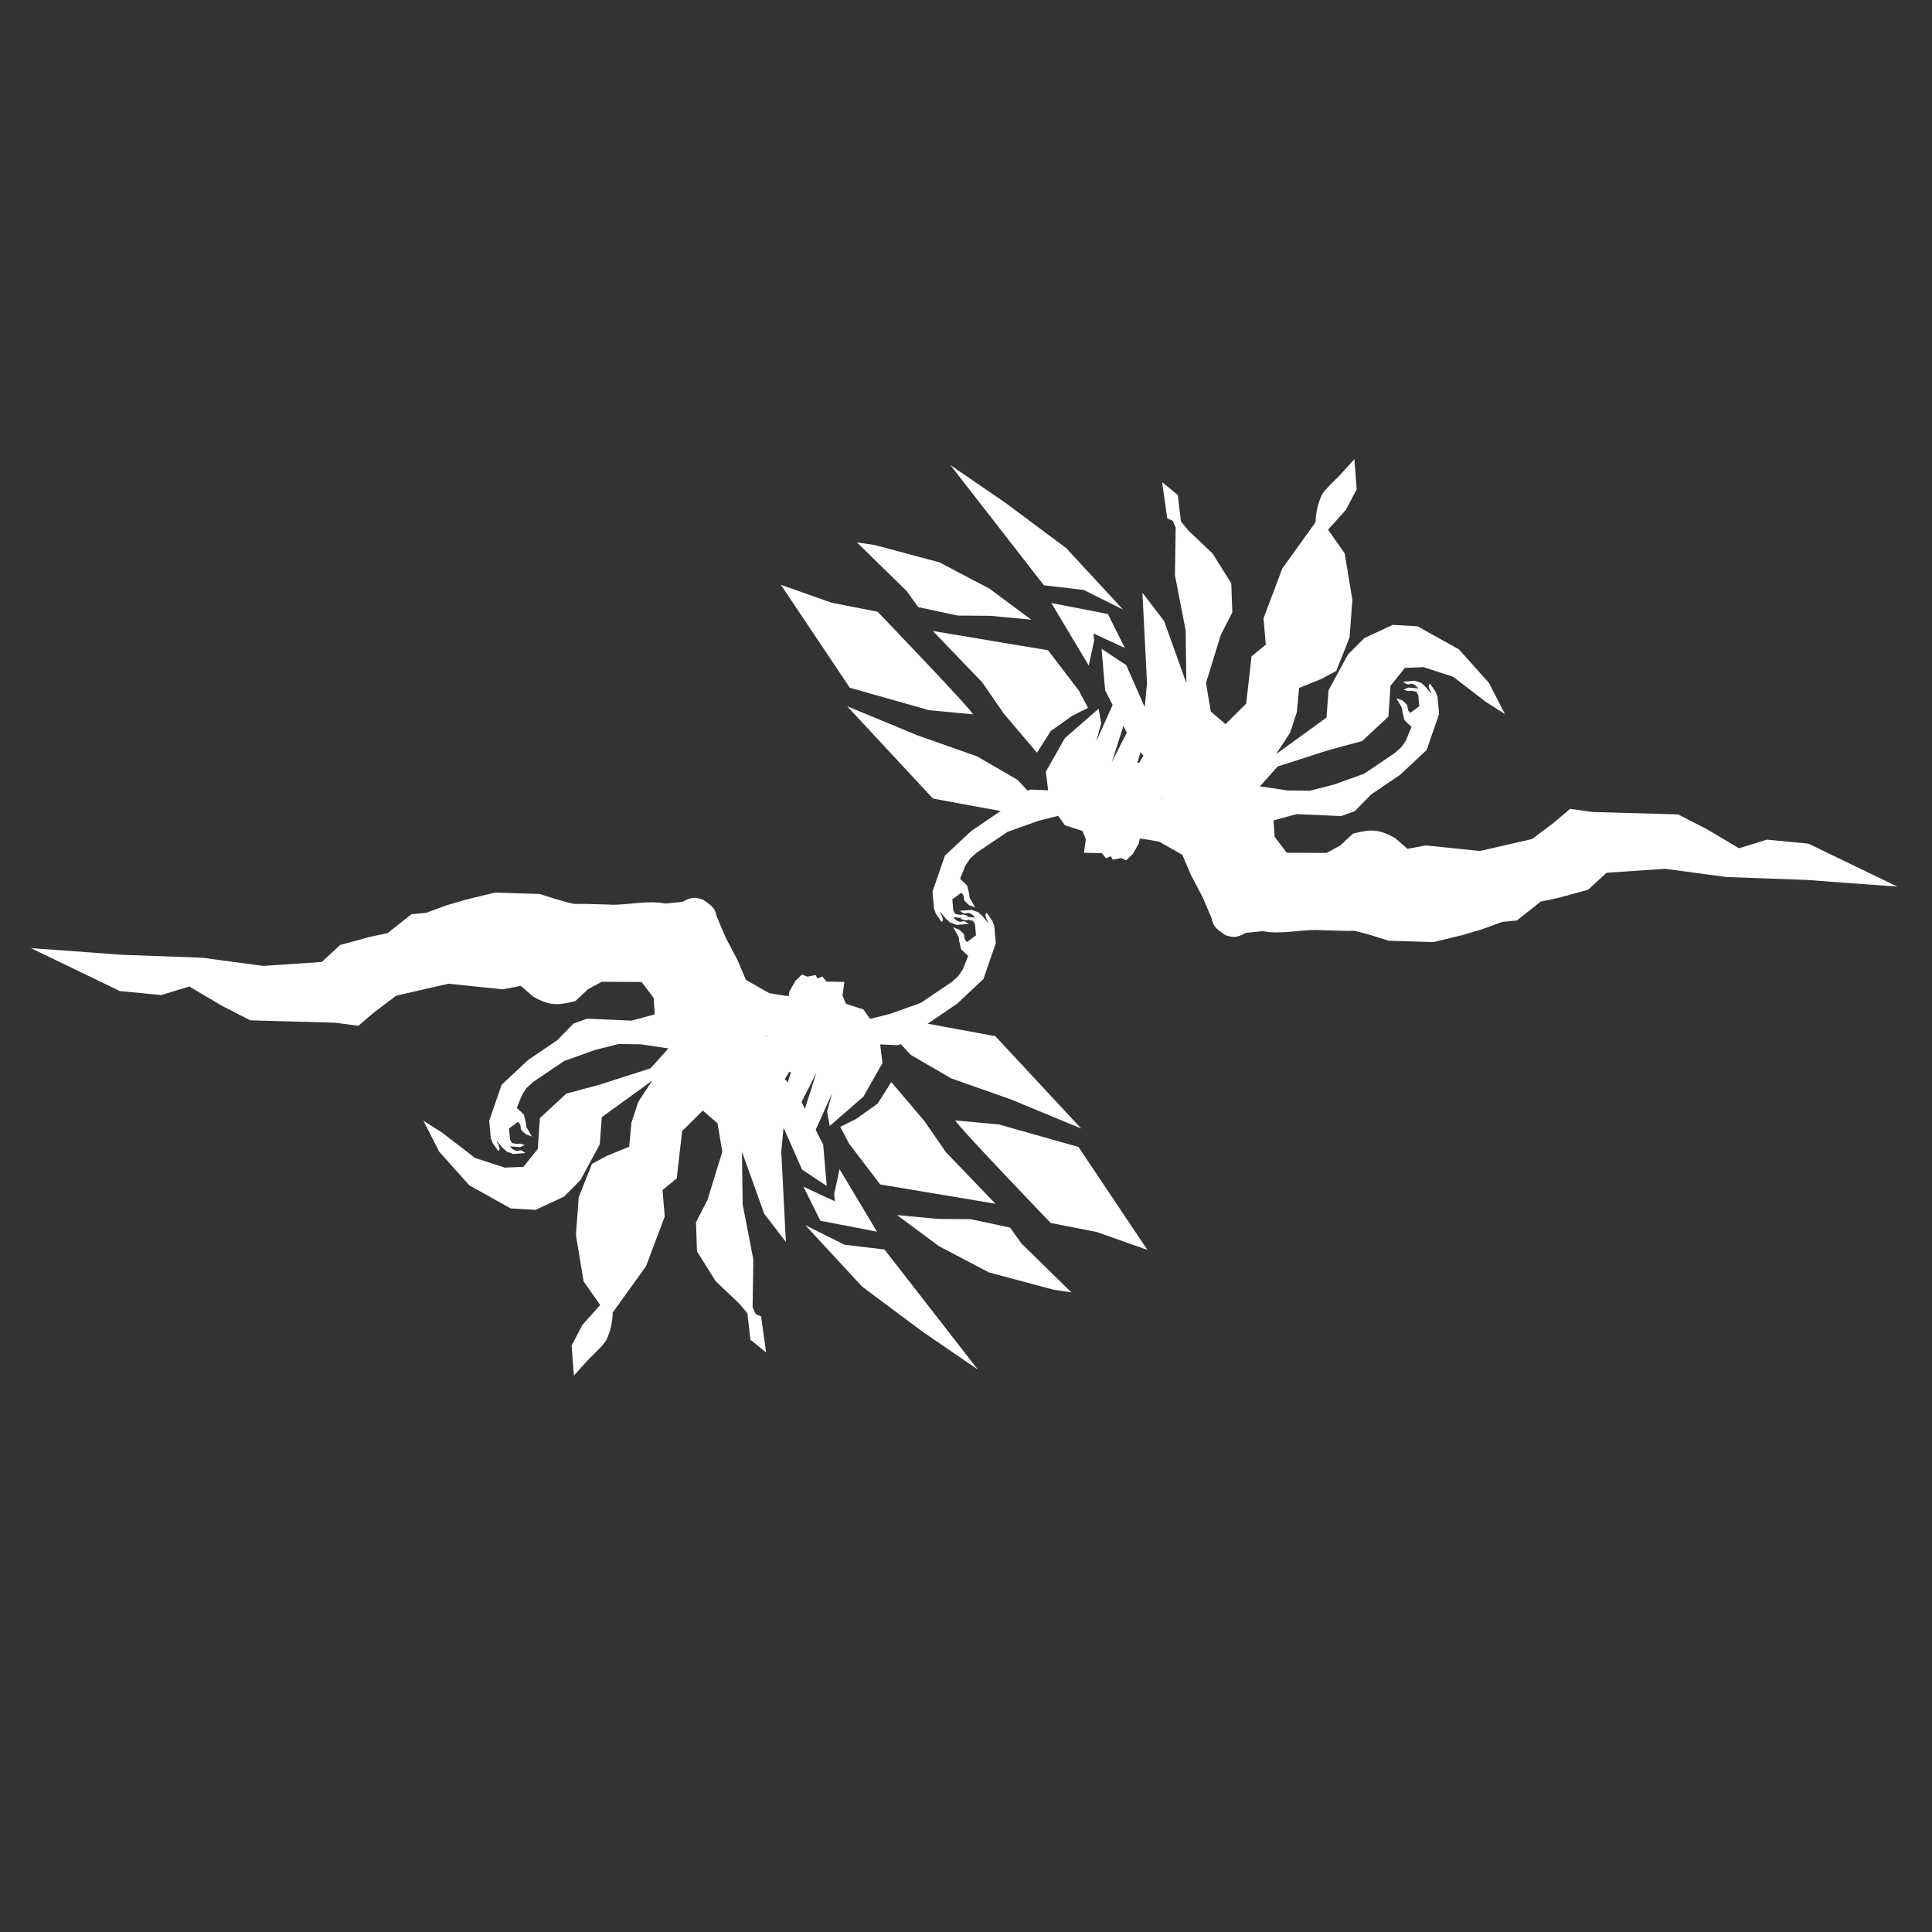 <?xml version="1.0" encoding="UTF-8" standalone="no"?>
<svg
   xmlns:dc="http://purl.org/dc/elements/1.1/"
   xmlns:cc="http://creativecommons.org/ns#"
   xmlns:rdf="http://www.w3.org/1999/02/22-rdf-syntax-ns#"
   xmlns:svg="http://www.w3.org/2000/svg"
   xmlns="http://www.w3.org/2000/svg"
   id="svg151"
   version="1.1"
   viewBox="0 0 50 50"
   height="50mm"
   width="50mm">
  <rect x="0" y="0" width="50" height="50" fill="#333333" stroke="none"/>
  <defs
     id="defs145" />
  <g
     transform="translate(0,-247)"
     id="layer1">
    <g
       transform="matrix(-0.052,0.552,-0.552,-0.052,160.538,260.883)"
       id="g4859">
      <path
         style="fill:#ffffff;stroke:none;stroke-width:0.265px;stroke-linecap:butt;stroke-linejoin:miter;stroke-opacity:1"
         d="m 41.593,258.269 c 0.041,0.69 0.096,1.537 0.122,1.638 0.043,0.174 -0.305,1.718 -0.305,1.718 l 0.131,2.088 0.457,1.327 0.348,0.87 0.435,0.914 0.131,0.674 0.979,1.022 0.261,0.827 0.5,1.327 0.87,0.783 0.44,2.706 -0.114,2.863 0.218,3.785 0.03,1.61 0.057,2.61 1.605,-4.319 0.005,-1.945 -0.522,-1.262 0.74,-1.566 0.566,-1.414 -0.261,-3.959 0.043,-1.088 -0.696,-0.675 -0.871,-0.956 -0.783,-2.371 0.022,-2.545 -0.239,-0.827 0.435,-0.609 c 0.377,-0.815 0.318,-1.212 0.029,-2.001 l -0.595,-0.523 -0.413,-0.609 -0.167,-1.855 0.689,-0.632 0.762,-0.123 1.523,-0.783 1.653,-1.218 0.522,-2.306 -1.958,-1.218 -1.914,0.435 -1.318,-0.134 -0.512,1.137 -0.875,0.473 -1.018,0.663 -0.953,0.515 c -0.403,0.1 -0.494,0.357 -0.696,0.696 -0.107,0.433 -0.038,0.597 0.193,0.944 l 0.155,0.782 c -0.088,0.864 0.233,1.711 0.292,2.53 z"
         id="path60" />
      <path
         style="fill:#ffffff;stroke:none;stroke-width:0.265px;stroke-linecap:butt;stroke-linejoin:miter;stroke-opacity:1"
         d="m 46.37,251.881 -1.131,0.696 0.043,1.61 0.674,0.631 0.544,0.935 0.392,1.044 0.103,2.076 0.288,0.612 0.84,0.681 1.051,1.272 1.267,1.122 1.725,0.419 0.8,-0.149 0.217,-0.106 0.355,-0.3 c -0.094,-0.091 -0.163,-0.033 -0.222,-0.015 -0.112,0.033 -0.181,0.136 -0.236,0.119 l 0.279,-0.28 0.172,-0.232 0.075,-0.311 -0.099,-0.569 c 0.004,0.068 -0.087,0.148 -0.098,0.227 -0.012,0.086 0.054,0.17 0.039,0.232 -0.035,0.146 -0.071,0.204 -0.185,0.3 l 0.001,-0.453 -0.121,-0.226 -0.048,0.221 0.033,0.168 -0.026,0.219 -0.143,0.104 -0.517,0.096 -0.354,-0.392 0.128,-0.116 0.229,-0.055 0.187,-0.235 0.083,-0.301 -0.426,0.302 -0.177,0.037 -0.378,0.13 -0.287,0.359 -0.645,-0.194 -0.338,-0.185 -0.302,-0.28 -1.098,-1.336 -0.64,-1.365 -0.388,-1.089 -0.084,-1.029 0.069,-1.306 z"
         id="path62" />
      <path
         style="fill:#ffffff;stroke:none;stroke-width:0.265px;stroke-linecap:butt;stroke-linejoin:miter;stroke-opacity:1"
         d="m 48.023,254.97 1.001,0.74 0.979,2.284 0.57,1.525 1.252,1.117 1.442,-0.038 0.893,0.59 0.118,0.863 -0.32,1.425 -1.024,1.626 -0.479,0.935 1.37,-0.87 1.432,-1.547 0.892,-2.023 -0.043,-1.164 -0.74,-1.263 -0.834,-0.687 -1.748,-0.745 -1.275,0.026 -1.92,-2.186 1.05,0.558 0.994,0.225 h 1.131 l 0.522,1.001 0.435,0.653 1.608,0.469 1.763,-0.034 2.126,-0.56 1.028,-0.876 1.001,0.74 1.005,0.412 1.387,-0.238 -0.87,-0.653 c 0,0 -0.71,-0.62 -0.914,-0.696 -0.664,-0.248 -1.323,-0.184 -1.305,-0.174 l -2.306,-1.349 -2.393,-0.653 -1.218,0.218 -0.609,-0.609 -2.219,-0.043 -1.044,-0.87 0.522,-0.74 1.305,-0.348 2.306,0.479 1.088,0.435 1.349,-0.174 1.305,-1.001 0.957,-1.218 0.392,-0.392 1.218,-0.261 0.522,-0.783 -1.653,0.392 -0.087,0.261 -0.305,0.174 -2.219,0.174 -2.523,0.74 -2.436,0.261 2.784,-1.305 1.218,-1.131 -4.176,0.609 h -1.131 l 1.871,-1.044 0.653,-1.218 -1.914,0.348 -2.393,1.523 -1.175,1.349 -0.827,2.045 z"
         id="path68" />
      <path
         style="fill:#ffffff;stroke:none;stroke-width:0.265px;stroke-linecap:butt;stroke-linejoin:miter;stroke-opacity:1"
         d="m 45.358,246.077 -0.187,0.837 -0.368,0.196 -0.641,-0.028 0.063,0.835 -0.221,0.21 0.114,0.222 -0.15,0.102 0.113,0.381 -0.084,0.25 0.324,0.275 0.509,0.232 0.241,0.027 -0.027,0.489 -0.035,0.426 0.453,0.337 1.538,0.157 0.044,-0.804 1.197,0.009 1.852,-0.255 -1.81,-0.867 0.714,0.147 0.863,0.08 0.885,-0.466 -2.232,-0.884 1.74,0.38 1.83,-0.282 -2.69,-0.917 0.868,0.151 0.661,-0.184 -1.513,-1.439 -1.643,-0.737 -1.483,0.323 z"
         id="path72" />
      <path
         style="fill:#ffffff;stroke:none;stroke-width:0.265px;stroke-linecap:butt;stroke-linejoin:miter;stroke-opacity:1"
         d="m 45.739,243.028 0.283,-3.198 3.915,-4.394 -1.044,3.393 -0.718,2.871 -0.914,1.979 -1.066,1.196 z"
         id="path74" />
      <path
         style="fill:#ffffff;stroke:none;stroke-width:0.265px;stroke-linecap:butt;stroke-linejoin:miter;stroke-opacity:1"
         d="m 50.807,235.48 -0.696,3.785 c 0,0 0,1.871 0,2.045 0,0.174 4.35,-4.872 4.35,-4.872 l 0.218,-2.175 0.609,-2.436 z"
         id="path76" />
      <path
         style="fill:#ffffff;stroke:none;stroke-width:0.265px;stroke-linecap:butt;stroke-linejoin:miter;stroke-opacity:1"
         d="m 57.594,235.176 -2.045,2.523 -0.696,0.609 -0.218,1.871 0.131,1.523 v 1.914 l 1.262,-2.088 1.001,-2.436 0.522,-3.089 z"
         id="path78" />
      <path
         style="fill:#ffffff;stroke:none;stroke-width:0.265px;stroke-linecap:butt;stroke-linejoin:miter;stroke-opacity:1"
         d="m 53.809,239.091 -2.175,2.523 -1.349,1.131 -1.675,1.718 1.066,0.544 0.805,0.935 0.435,0.696 0.761,-0.5 1.74,-1.61 z"
         id="path80" />
      <path
         style="fill:#ffffff;stroke:none;stroke-width:0.265px;stroke-linecap:butt;stroke-linejoin:miter;stroke-opacity:1"
         d="m 56.419,244.05 -0.043,1.871 -0.74,1.914 2.61,-2.915 1.827,-3.002 1.523,-2.741 z"
         id="path82" />
      <path
         style="fill:#ffffff;stroke:none;stroke-width:0.265px;stroke-linecap:butt;stroke-linejoin:miter;stroke-opacity:1"
         d="m 52.895,246.487 1.163,0.14 0.338,-0.061 -0.538,1.523 1.507,-0.938 0.261,-2.676 -2.83,2.076 z"
         id="path84" />
      <path
         style="fill:#ffffff;stroke:none;stroke-width:0.265px;stroke-linecap:butt;stroke-linejoin:miter;stroke-opacity:1"
         d="m 47.493,251.313 1.131,-0.696 -0.043,-1.61 -0.674,-0.631 -0.544,-0.935 -0.392,-1.044 -0.103,-2.076 -0.288,-0.612 -0.84,-0.681 -1.051,-1.272 -1.267,-1.122 -1.725,-0.419 -0.8,0.149 -0.217,0.106 -0.355,0.3 c 0.094,0.091 0.163,0.033 0.222,0.015 0.112,-0.033 0.181,-0.136 0.236,-0.119 l -0.279,0.28 -0.172,0.232 -0.075,0.311 0.099,0.569 c -0.004,-0.068 0.087,-0.148 0.098,-0.227 0.012,-0.086 -0.054,-0.17 -0.039,-0.232 0.035,-0.146 0.071,-0.204 0.185,-0.3 l -10e-4,0.453 0.121,0.226 0.048,-0.221 -0.033,-0.168 0.026,-0.219 0.143,-0.104 0.517,-0.096 0.354,0.392 -0.128,0.116 -0.229,0.055 -0.187,0.235 -0.083,0.301 0.426,-0.302 0.177,-0.037 0.378,-0.13 0.287,-0.359 0.645,0.194 0.338,0.185 0.302,0.28 1.098,1.336 0.64,1.365 0.388,1.089 0.084,1.029 -0.069,1.306 z"
         id="path62-4" />
    </g>
    <g
       transform="matrix(0.052,-0.552,0.552,0.052,-135.847,326.043)"
       id="g4846">
      <path
         style="fill:#ffffff;stroke:none;stroke-width:0.265px;stroke-linecap:butt;stroke-linejoin:miter;stroke-opacity:1"
         d="m 127.459,295.856 c 0.041,0.69 0.096,1.537 0.122,1.638 0.043,0.174 -0.305,1.718 -0.305,1.718 l 0.131,2.088 0.457,1.327 0.348,0.87 0.435,0.914 0.131,0.674 0.979,1.022 0.261,0.827 0.5,1.327 0.87,0.783 0.44,2.706 -0.114,2.863 0.218,3.785 0.03,1.61 0.057,2.61 1.605,-4.319 0.005,-1.945 -0.522,-1.262 0.74,-1.566 0.566,-1.414 -0.261,-3.959 0.043,-1.088 -0.696,-0.675 -0.871,-0.956 -0.783,-2.371 0.022,-2.545 -0.239,-0.827 0.435,-0.609 c 0.377,-0.815 0.318,-1.212 0.029,-2.001 l -0.595,-0.523 -0.413,-0.609 -0.167,-1.855 0.689,-0.632 0.762,-0.123 1.523,-0.783 1.653,-1.218 0.522,-2.306 -1.958,-1.218 -1.914,0.435 -1.318,-0.134 -0.512,1.137 -0.875,0.473 -1.018,0.663 -0.953,0.515 c -0.403,0.1 -0.494,0.357 -0.696,0.696 -0.107,0.433 -0.038,0.597 0.193,0.944 l 0.155,0.782 c -0.088,0.864 0.233,1.711 0.292,2.53 z"
         id="path60-0" />
      <path
         style="fill:#ffffff;stroke:none;stroke-width:0.265px;stroke-linecap:butt;stroke-linejoin:miter;stroke-opacity:1"
         d="m 132.235,289.468 -1.131,0.696 0.043,1.61 0.674,0.631 0.544,0.935 0.392,1.044 0.103,2.076 0.288,0.612 0.84,0.681 1.051,1.272 1.267,1.122 1.725,0.419 0.8,-0.149 0.217,-0.106 0.355,-0.3 c -0.094,-0.091 -0.163,-0.033 -0.222,-0.015 -0.112,0.033 -0.181,0.136 -0.236,0.119 l 0.279,-0.28 0.172,-0.232 0.075,-0.311 -0.099,-0.569 c 0.004,0.068 -0.087,0.148 -0.098,0.227 -0.012,0.086 0.054,0.17 0.039,0.232 -0.035,0.146 -0.071,0.204 -0.185,0.3 l 10e-4,-0.453 -0.121,-0.226 -0.048,0.221 0.033,0.168 -0.026,0.219 -0.143,0.104 -0.517,0.096 -0.354,-0.392 0.128,-0.116 0.229,-0.055 0.187,-0.235 0.083,-0.301 -0.426,0.302 -0.177,0.037 -0.378,0.13 -0.287,0.359 -0.645,-0.194 -0.338,-0.185 -0.302,-0.28 -1.098,-1.336 -0.64,-1.365 -0.388,-1.089 -0.084,-1.029 0.069,-1.306 z"
         id="path62-6" />
      <path
         style="fill:#ffffff;stroke:none;stroke-width:0.265px;stroke-linecap:butt;stroke-linejoin:miter;stroke-opacity:1"
         d="m 133.888,292.557 1.001,0.74 0.979,2.284 0.57,1.525 1.252,1.117 1.442,-0.038 0.893,0.59 0.118,0.863 -0.32,1.425 -1.024,1.626 -0.479,0.935 1.37,-0.87 1.432,-1.547 0.892,-2.023 -0.043,-1.164 -0.74,-1.263 -0.834,-0.687 -1.748,-0.745 -1.275,0.026 -1.92,-2.186 1.05,0.558 0.994,0.225 h 1.131 l 0.522,1.001 0.435,0.653 1.608,0.469 1.763,-0.034 2.126,-0.56 1.028,-0.876 1.001,0.74 1.005,0.412 1.387,-0.238 -0.87,-0.653 c 0,0 -0.71,-0.62 -0.914,-0.696 -0.664,-0.248 -1.323,-0.184 -1.305,-0.174 l -2.306,-1.349 -2.393,-0.653 -1.218,0.218 -0.609,-0.609 -2.219,-0.043 -1.044,-0.87 0.522,-0.74 1.305,-0.348 2.306,0.479 1.088,0.435 1.349,-0.174 1.305,-1.001 0.957,-1.218 0.392,-0.392 1.218,-0.261 0.522,-0.783 -1.653,0.392 -0.087,0.261 -0.305,0.174 -2.219,0.174 -2.523,0.74 -2.436,0.261 2.784,-1.305 1.218,-1.131 -4.176,0.609 h -1.131 l 1.871,-1.044 0.653,-1.218 -1.914,0.348 -2.393,1.523 -1.175,1.349 -0.827,2.045 z"
         id="path68-97" />
      <path
         style="fill:#ffffff;stroke:none;stroke-width:0.265px;stroke-linecap:butt;stroke-linejoin:miter;stroke-opacity:1"
         d="m 131.224,283.665 -0.187,0.837 -0.368,0.196 -0.641,-0.028 0.063,0.835 -0.221,0.21 0.114,0.222 -0.15,0.102 0.113,0.381 -0.084,0.25 0.324,0.275 0.509,0.232 0.241,0.027 -0.027,0.489 -0.035,0.426 0.453,0.337 1.538,0.157 0.044,-0.804 1.197,0.009 1.852,-0.255 -1.81,-0.867 0.714,0.147 0.863,0.08 0.885,-0.466 -2.232,-0.884 1.74,0.38 1.83,-0.282 -2.69,-0.917 0.868,0.151 0.661,-0.184 -1.513,-1.439 -1.643,-0.737 -1.483,0.323 z"
         id="path72-6" />
      <path
         style="fill:#ffffff;stroke:none;stroke-width:0.265px;stroke-linecap:butt;stroke-linejoin:miter;stroke-opacity:1"
         d="m 131.604,280.615 0.283,-3.198 3.915,-4.394 -1.044,3.393 -0.718,2.871 -0.914,1.979 -1.066,1.196 z"
         id="path74-0" />
      <path
         style="fill:#ffffff;stroke:none;stroke-width:0.265px;stroke-linecap:butt;stroke-linejoin:miter;stroke-opacity:1"
         d="m 136.673,273.067 -0.696,3.785 c 0,0 0,1.871 0,2.045 0,0.174 4.35,-4.872 4.35,-4.872 l 0.218,-2.175 0.609,-2.436 z"
         id="path76-89" />
      <path
         style="fill:#ffffff;stroke:none;stroke-width:0.265px;stroke-linecap:butt;stroke-linejoin:miter;stroke-opacity:1"
         d="m 143.459,272.763 -2.045,2.523 -0.696,0.609 -0.218,1.871 0.131,1.523 v 1.914 l 1.262,-2.088 1.001,-2.436 0.522,-3.089 z"
         id="path78-7" />
      <path
         style="fill:#ffffff;stroke:none;stroke-width:0.265px;stroke-linecap:butt;stroke-linejoin:miter;stroke-opacity:1"
         d="m 139.674,276.678 -2.175,2.523 -1.349,1.131 -1.675,1.718 1.066,0.544 0.805,0.935 0.435,0.696 0.761,-0.5 1.74,-1.61 z"
         id="path80-6" />
      <path
         style="fill:#ffffff;stroke:none;stroke-width:0.265px;stroke-linecap:butt;stroke-linejoin:miter;stroke-opacity:1"
         d="m 142.285,281.638 -0.043,1.871 -0.74,1.914 2.61,-2.915 1.827,-3.002 1.523,-2.741 z"
         id="path82-9" />
      <path
         style="fill:#ffffff;stroke:none;stroke-width:0.265px;stroke-linecap:butt;stroke-linejoin:miter;stroke-opacity:1"
         d="m 138.761,284.074 1.163,0.14 0.338,-0.061 -0.538,1.523 1.507,-0.938 0.261,-2.676 -2.83,2.076 z"
         id="path84-7" />
      <path
         style="fill:#ffffff;stroke:none;stroke-width:0.265px;stroke-linecap:butt;stroke-linejoin:miter;stroke-opacity:1"
         d="m 133.358,288.9 1.131,-0.696 -0.043,-1.61 -0.674,-0.631 -0.544,-0.935 -0.392,-1.044 -0.103,-2.076 -0.288,-0.612 -0.84,-0.681 -1.051,-1.272 -1.267,-1.122 -1.725,-0.419 -0.8,0.149 -0.217,0.106 -0.355,0.3 c 0.094,0.091 0.163,0.033 0.222,0.015 0.112,-0.033 0.181,-0.136 0.236,-0.119 l -0.279,0.28 -0.172,0.232 -0.075,0.311 0.099,0.569 c -0.004,-0.068 0.087,-0.148 0.098,-0.227 0.012,-0.086 -0.054,-0.17 -0.039,-0.232 0.035,-0.146 0.071,-0.204 0.185,-0.3 l -0.001,0.453 0.121,0.226 0.048,-0.221 -0.033,-0.168 0.026,-0.219 0.143,-0.104 0.517,-0.096 0.354,0.392 -0.128,0.116 -0.229,0.055 -0.187,0.235 -0.083,0.301 0.426,-0.302 0.177,-0.037 0.378,-0.13 0.287,-0.359 0.645,0.194 0.338,0.185 0.302,0.28 1.098,1.336 0.64,1.365 0.388,1.089 0.084,1.029 -0.069,1.306 z"
         id="path62-4-3" />
    </g>
  </g>
</svg>
